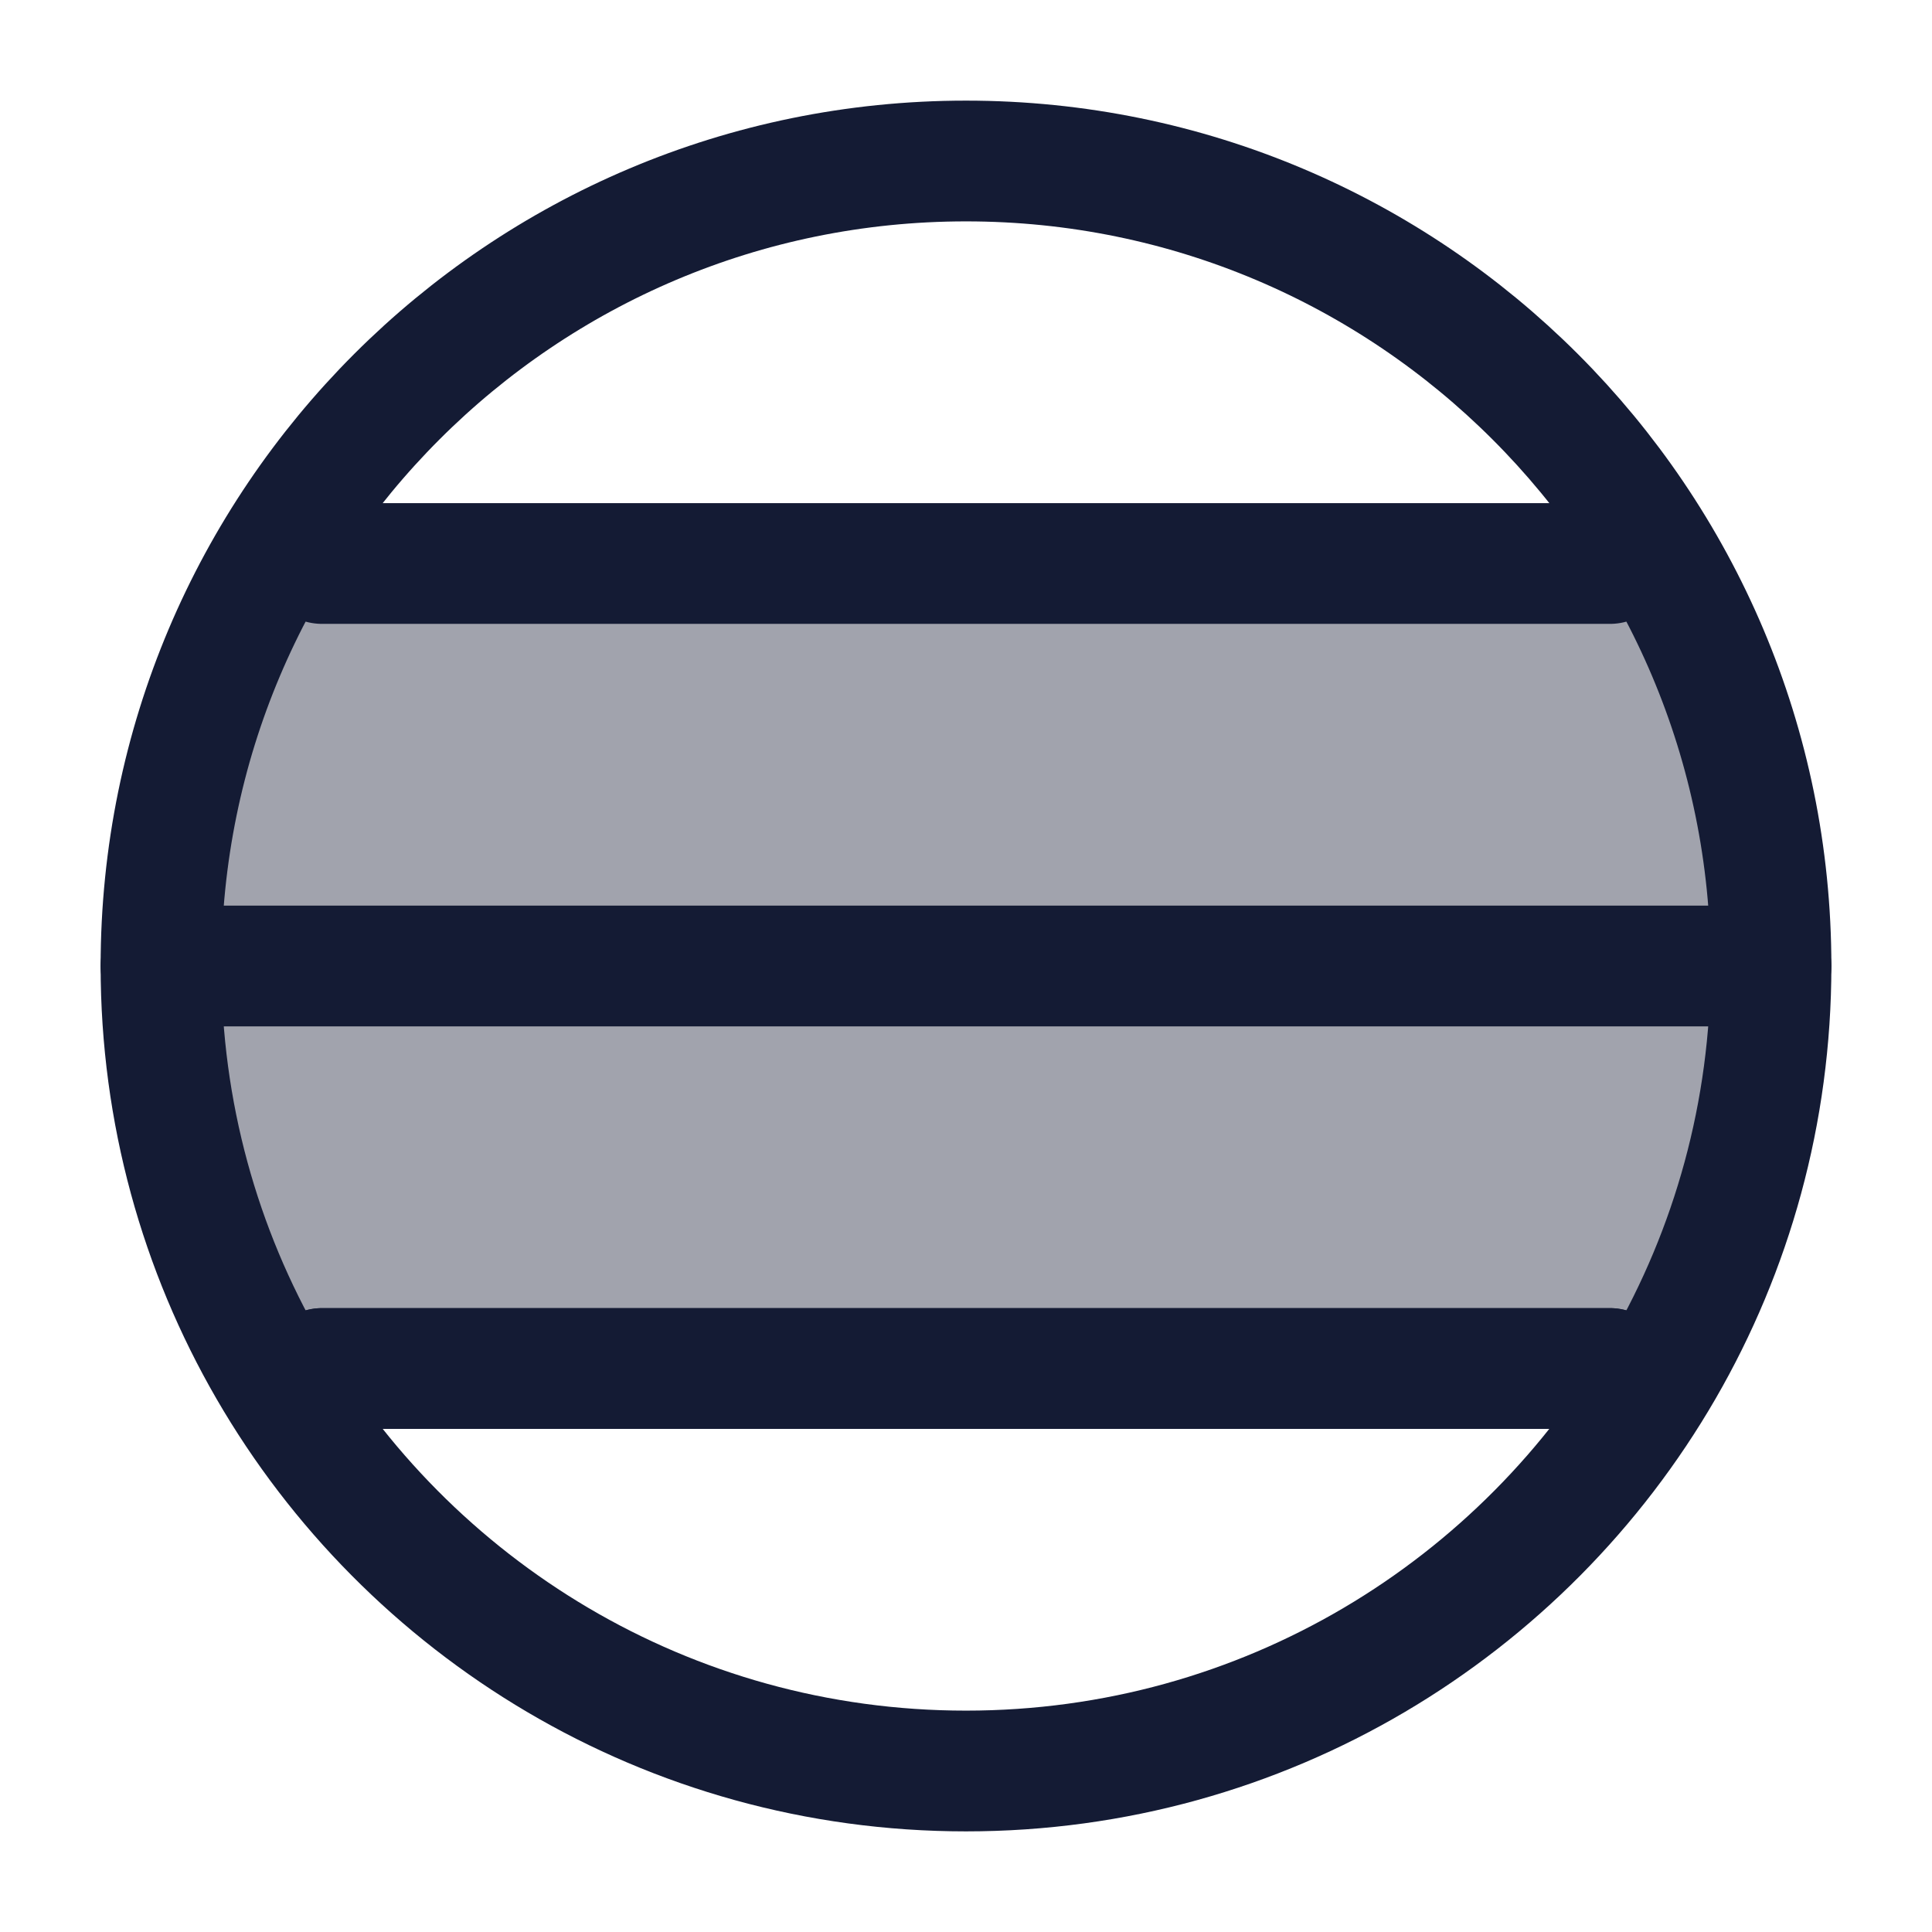 <svg width="24" height="24" viewBox="0 0 24 24" fill="none" xmlns="http://www.w3.org/2000/svg">
<path opacity="0.4" d="M22 12C22 10.179 21.513 8.471 20.662 7H3.338C2.487 8.471 2 10.179 2 12C2 13.821 2.487 15.529 3.338 17H20.662C21.513 15.529 22 13.821 22 12Z" fill="#141B34"/>
<path d="M22 12C22 6.477 17.523 2 12 2C6.477 2 2 6.477 2 12C2 13.821 2.487 15.529 3.338 17C5.067 19.989 8.299 22 12 22C15.701 22 18.933 19.989 20.662 17C21.513 15.529 22 13.821 22 12Z" stroke="#141B34" stroke-width="1.5"/>
<path d="M22 12L2 12" stroke="#141B34" stroke-width="1.5" stroke-linecap="round" stroke-linejoin="round"/>
<path d="M20 7L4 7" stroke="#141B34" stroke-width="1.5" stroke-linecap="round" stroke-linejoin="round"/>
<path d="M20 17L4 17" stroke="#141B34" stroke-width="1.5" stroke-linecap="round" stroke-linejoin="round"/>
<path d="M20 17L4 17" stroke="#141B34" stroke-width="1.5" stroke-linecap="round" stroke-linejoin="round"/>
</svg>

